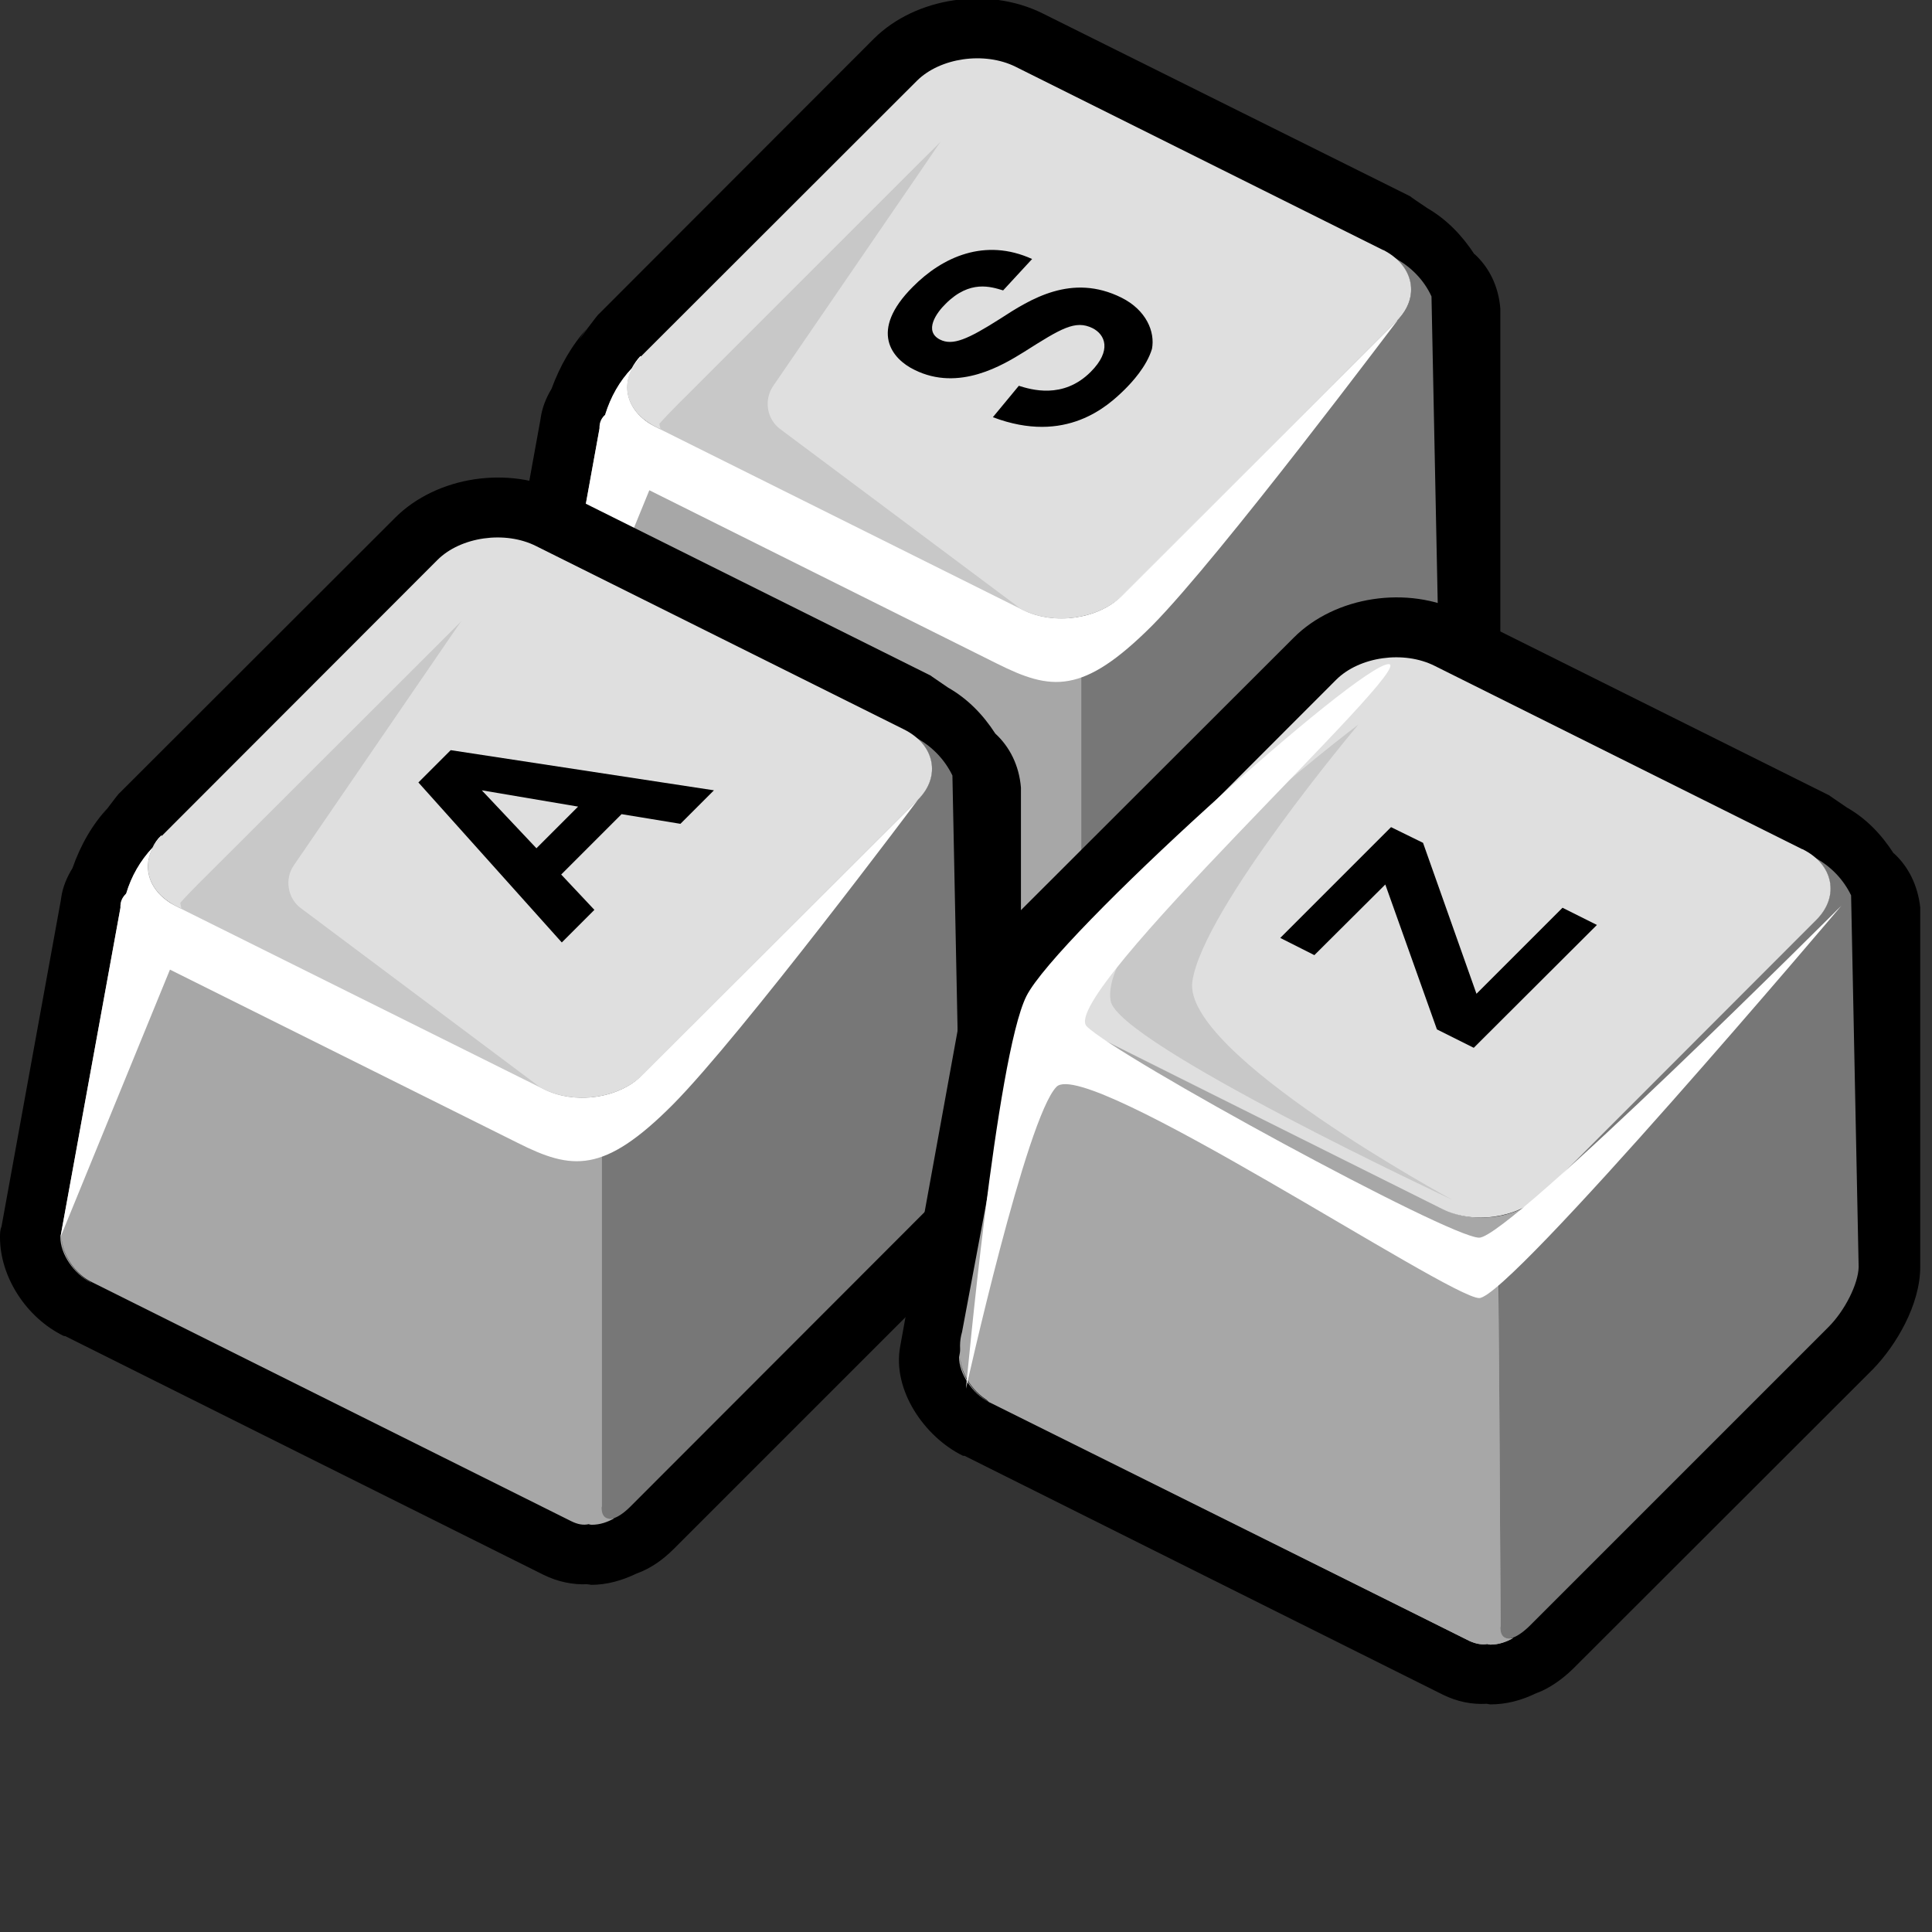 <?xml version="1.0" encoding="UTF-8" standalone="yes"?>
<svg version="1.1" width="64" height="64" color-interpolation="linearRGB"
     xmlns:svg="http://www.w3.org/2000/svg" xmlns="http://www.w3.org/2000/svg">
 <rect width="100%" height="100%" fill="#333333" stroke="none"/>
 <g>
  <path style="fill:#000000"
        d="M48.84 8.42C48.44 7.81 47.94 7.28 47.29 6.9C47.03 6.73 46.7 6.5 46.71 6.5L34.53 0.44C32.73 -0.45 30.34 -0.09 28.96 1.27L19.84 10.4C19.81 10.4 19.18 11.26 19.18 11.26C19.22 11.19 19.42 10.89 19.48 10.84C18.94 11.43 18.55 12.12 18.27 12.88C18.09 13.18 17.96 13.5 17.91 13.85C17.89 13.96 17.88 14.08 17.88 14.19C17.88 14.08 17.89 13.97 17.91 13.86L15.93 24.76C15.88 24.88 15.87 24.99 15.88 25.11C15.88 26.42 16.73 27.76 17.97 28.37C17.99 28.39 18.01 28.38 18.04 28.39C18.09 28.42 33.88 36.29 33.89 36.29C34.36 36.52 34.85 36.62 35.33 36.6C35.37 36.61 35.45 36.62 35.46 36.62C35.98 36.62 36.48 36.48 37 36.23C36.91 36.27 36.82 36.31 36.74 36.33C36.89 36.29 37.04 36.23 37.17 36.15C37.12 36.18 37.07 36.2 37.01 36.23C37.42 36.07 37.82 35.81 38.2 35.43L48.12 25.51C48.9 24.73 49.69 23.38 49.7 22.12V10.22C49.64 9.48 49.33 8.86 48.85 8.42H48.84z"
  />
  <path style="fill:#777777"
        d="M47.42 9.82C47.17 9.27 46.73 8.83 46.21 8.55C46.84 9.07 46.92 9.86 46.39 10.5L36.74 20.14C36.19 20.69 35.75 21.58 35.75 22.12V34.03C35.75 34.58 36.2 34.58 36.75 34.03L46.67 24.11C47.22 23.56 47.66 22.67 47.67 22.12L47.42 9.82z"
  />
  <path style="fill:#a7a7a7"
        d="M35.75 22.14C35.75 21.59 36.19 20.7 36.74 20.15L37.11 19.8C36.36 20.48 35.08 20.68 34.09 20.29L21.5 14.02C20.67 13.47 20.52 12.53 21.25 11.82L21.22 11.8C21.09 11.93 21 12.07 20.93 12.2C20.52 12.63 20.23 13.15 20.06 13.72C20.05 13.73 20.05 13.73 20.05 13.74C19.94 13.84 19.86 13.99 19.86 14.19L17.88 25.11C17.88 25.66 18.33 26.33 18.88 26.6L18.91 26.62C18.36 26.34 17.92 25.67 17.92 25.13V25.12C17.93 25.67 18.37 26.33 18.92 26.6L34.79 34.52C35.01 34.62 35.2 34.65 35.37 34.61C35.4 34.62 35.44 34.63 35.48 34.63C35.76 34.63 36 34.54 36.24 34.41C35.98 34.49 35.8 34.38 35.81 34.04V34.03C35.81 34.05 35.8 34.06 35.81 34.08C35.81 34.06 35.81 34.04 35.82 34.02V22.14H35.75z"
  />
  <path style="fill:#dfdfdf"
        d="M45.81 8.28L33.64 2.21C32.61 1.7 31.14 1.91 30.37 2.68L21.24 11.8C20.47 12.58 20.67 13.62 21.72 14.14L33.89 20.21C34.92 20.72 36.39 20.51 37.17 19.74L46.28 10.62C47.05 9.84 46.84 8.8 45.82 8.28H45.81z"
  />
  <path style="fill:#c8c8c8"
        d="M30.6 5.51C30.9 5.06 31.16 4.69 31.16 4.69C31.17 4.69 30.84 5.01 30.46 5.39L22.74 13.11C22.35 13.49 21.95 13.91 21.84 14.04C21.84 14.04 21.84 14.04 21.87 14.17C21.89 14.31 21.89 14.31 21.9 14.31C22.1 14.45 22.66 14.76 23.15 15L33.53 20.19C34.02 20.43 34.06 20.36 33.63 20.03L25.84 14.21C25.4 13.88 25.3 13.25 25.61 12.79L30.6 5.51z"
  />
  <path style="fill:#000000"
        d="M37.15 9.86C35.5 9.04 34.13 9.91 33.13 10.56C32.06 11.24 31.56 11.46 31.14 11.25C30.59 10.97 31.02 10.36 31.33 10.06C32.13 9.26 32.83 9.5 33.23 9.62L34.19 8.58C32.63 7.87 31.22 8.51 30.24 9.5C28.77 10.97 29.55 11.89 30.29 12.25C31.77 12.99 33.24 12.08 33.92 11.66C35.15 10.88 35.62 10.59 36.19 10.87C36.61 11.08 36.84 11.61 36.13 12.32C35.21 13.24 34.14 12.9 33.75 12.78L32.89 13.82C35.32 14.74 36.71 13.44 37.26 12.9C37.49 12.67 37.98 12.15 38.16 11.56C38.27 10.99 37.97 10.27 37.15 9.86H37.15z"
  />
  <path style="fill:#ffffff"
        d="M46.28 10.62L37.16 19.74C36.39 20.51 34.92 20.72 33.89 20.21L21.71 14.14C20.68 13.62 20.47 12.59 21.24 11.81L21.21 11.8C21.09 11.93 21 12.07 20.93 12.2C20.52 12.63 20.23 13.15 20.05 13.72C20.05 13.73 20.05 13.73 20.05 13.74C19.93 13.84 19.85 13.99 19.86 14.19L17.88 25.11L21.51 16.24L33.02 21.98C34.82 22.88 35.86 23.03 38.17 20.72C40.44 18.42 46.28 10.62 46.29 10.62H46.28z"
  />
  <path style="fill:#000000"
        d="M32.97 24.3C32.57 23.68 32.06 23.15 31.41 22.78C31.15 22.6 30.82 22.38 30.83 22.38L18.65 16.31C16.85 15.41 14.46 15.78 13.09 17.15L3.96 26.27C3.93 26.27 3.3 27.13 3.3 27.13C3.35 27.07 3.55 26.77 3.61 26.72C3.06 27.3 2.67 27.99 2.4 28.76C2.22 29.05 2.08 29.38 2.03 29.72C2.01 29.83 2 29.96 2 30.07C2 29.96 2.01 29.85 2.03 29.74L0.05 40.63C0 40.75 0 40.87 0 40.99C0 42.29 0.86 43.64 2.1 44.25C2.12 44.26 2.14 44.26 2.16 44.26C2.22 44.29 18 52.17 18.01 52.17C18.48 52.4 18.97 52.5 19.45 52.48C19.49 52.48 19.58 52.5 19.58 52.5C20.1 52.5 20.61 52.36 21.12 52.11C21.04 52.14 20.95 52.18 20.87 52.2C21.02 52.16 21.16 52.1 21.3 52.03C21.24 52.06 21.19 52.08 21.13 52.11C21.55 51.95 21.94 51.69 22.32 51.31L32.24 41.39C33.02 40.61 33.82 39.25 33.82 38V26.09C33.76 25.36 33.45 24.74 32.97 24.3H32.97z"
  />
  <path style="fill:#777777"
        d="M31.55 25.69C31.29 25.15 30.86 24.71 30.33 24.43C30.97 24.95 31.05 25.73 30.51 26.37L20.87 36.01C20.32 36.56 19.88 37.45 19.88 38V49.91C19.88 50.46 20.33 50.46 20.88 49.91L30.8 39.98C31.35 39.44 31.8 38.55 31.8 38L31.55 25.69z"
  />
  <path style="fill:#a7a7a7"
        d="M19.87 38.02C19.87 37.47 20.32 36.58 20.87 36.03L21.23 35.68C20.48 36.36 19.2 36.56 18.22 36.16L5.63 29.9C4.79 29.35 4.65 28.41 5.37 27.69L5.34 27.68C5.21 27.8 5.12 27.94 5.06 28.08C4.65 28.51 4.36 29.02 4.18 29.6C4.17 29.6 4.17 29.61 4.18 29.61C4.06 29.72 3.98 29.86 3.99 30.07L2 40.99C2 41.54 2.45 42.2 3 42.48L3.03 42.49C2.49 42.22 2.04 41.55 2.04 41V40.99C2.05 41.55 2.49 42.21 3.04 42.47L18.92 50.39C19.14 50.5 19.33 50.53 19.5 50.49C19.53 50.5 19.56 50.51 19.6 50.51C19.88 50.51 20.13 50.42 20.36 50.29C20.1 50.36 19.92 50.26 19.93 49.92V49.91C19.93 49.92 19.92 49.94 19.93 49.96C19.93 49.94 19.93 49.92 19.94 49.9V38.02H19.87z"
  />
  <path style="fill:#dfdfdf"
        d="M29.94 24.16L17.76 18.09C16.73 17.57 15.26 17.78 14.49 18.55L5.37 27.68C4.59 28.45 4.8 29.5 5.84 30.02L18.01 36.08C19.05 36.6 20.51 36.39 21.29 35.61L30.41 26.49C31.18 25.72 30.97 24.67 29.94 24.16H29.94z"
  />
  <path style="fill:#c8c8c8"
        d="M14.72 21.39C15.03 20.94 15.28 20.57 15.29 20.57C15.29 20.57 14.97 20.89 14.59 21.27L6.86 28.99C6.47 29.37 6.07 29.79 5.97 29.91C5.97 29.91 5.97 29.91 6 30.05C6.02 30.18 6.02 30.18 6.02 30.18C6.22 30.32 6.79 30.64 7.28 30.88L17.66 36.06C18.14 36.31 18.19 36.24 17.75 35.91L9.96 30.08C9.53 29.76 9.42 29.12 9.73 28.67L14.72 21.39z"
  />
  <path style="fill:#000000"
        d="M14.93 24.85L13.86 25.92L18.61 31.22L19.69 30.14L18.59 28.97L20.59 26.97L22.54 27.29L23.65 26.18L14.93 24.85z
           M17.77 28.1L15.96 26.18L19.15 26.72L17.77 28.1z"
  />
  <path style="fill:#ffffff"
        d="M30.41 26.49L21.28 35.61C20.51 36.39 19.04 36.6 18.01 36.08L5.83 30.02C4.8 29.5 4.59 28.46 5.36 27.69L5.34 27.68C5.21 27.8 5.12 27.94 5.05 28.08C4.65 28.51 4.35 29.02 4.18 29.6C4.17 29.6 4.17 29.61 4.17 29.61C4.06 29.72 3.98 29.86 3.99 30.07L2 40.99L5.63 32.12L17.15 37.86C18.94 38.76 19.99 38.9 22.29 36.59C24.57 34.29 30.41 26.49 30.41 26.49H30.41z"
  />
  <path style="fill:#000000"
        d="M62.73 28.27C62.33 27.65 61.83 27.12 61.18 26.75C60.92 26.57 60.59 26.35 60.6 26.35L48.42 20.28C46.62 19.38 44.23 19.75 42.86 21.12L33.73 30.24C33.7 30.24 33.07 31.1 33.07 31.1C33.12 31.04 33.31 30.74 33.37 30.69C32.83 31.27 32.44 31.96 32.16 32.72C31.99 33.02 31.85 33.34 31.8 33.69C31.78 33.81 31.77 33.92 31.77 34.04C31.77 33.92 31.78 33.82 31.8 33.71L29.82 44.6C29.55 46.05 30.63 47.6 31.89 48.22C31.91 48.23 31.93 48.22 31.96 48.23C32.01 48.26 47.8 56.14 47.8 56.14C48.27 56.37 48.76 56.47 49.25 56.44C49.28 56.45 49.37 56.46 49.37 56.46C49.9 56.46 50.4 56.33 50.91 56.08C50.83 56.11 50.74 56.15 50.65 56.17C50.81 56.13 50.95 56.07 51.09 56C51.04 56.03 50.98 56.05 50.93 56.08C51.34 55.91 51.73 55.65 52.11 55.28L62.04 45.36C62.81 44.57 63.61 43.22 63.61 41.97V30.06C63.53 29.33 63.22 28.71 62.74 28.27"
  />
  <path style="fill:#777777"
        d="M61.32 29.66C61.06 29.12 60.63 28.68 60.1 28.4C60.74 28.92 60.81 29.7 60.28 30.34L50.63 39.99C50.09 40.53 49.64 41.42 49.65 41.97V53.88C49.65 54.42 50.09 54.42 50.65 53.88L60.57 43.96C61.12 43.41 61.56 42.52 61.57 41.97L61.32 29.66z"
  />
  <path style="fill:#a7a7a7"
        d="M49.64 41.99C49.64 41.44 50.08 40.55 50.63 40L51 39.65C50.25 40.33 48.97 40.53 47.99 40.13L35.39 33.87C34.56 33.31 34.42 32.38 35.14 31.66L35.11 31.65C34.98 31.78 34.89 31.91 34.82 32.05C34.42 32.48 34.12 33 33.94 33.57C33.94 33.57 33.94 33.58 33.94 33.58C33.83 33.69 33.75 33.83 33.76 34.04L31.77 44.96C31.77 45.5 32.21 46.17 32.77 46.45L32.8 46.46C32.25 46.18 31.81 45.52 31.81 44.97V44.96C31.82 45.51 32.26 46.17 32.81 46.44L48.68 54.36C48.9 54.46 49.1 54.49 49.27 54.46C49.29 54.47 49.33 54.48 49.37 54.48C49.65 54.48 49.9 54.39 50.13 54.26C49.87 54.33 49.69 54.23 49.7 53.89V53.88C49.7 53.89 49.69 53.91 49.7 53.93C49.7 53.91 49.7 53.89 49.71 53.86L49.64 41.99z"
  />
  <path style="fill:#a7a7a7"
        d="M49.64 41.99C49.64 41.44 48.97 40.53 47.99 40.13L35.39 33.87C34.56 33.31 33.76 34.04 33.76 34.04L31.87 44.12C31.5 45.37 32.77 46.45 32.77 46.45L48.68 54.36C48.9 54.46 49.1 54.49 49.27 54.46C49.29 54.47 49.33 54.48 49.37 54.48C49.65 54.48 49.9 54.39 50.13 54.26C49.87 54.33 49.69 54.23 49.7 53.89V53.88C49.7 53.89 49.69 53.91 49.7 53.93C49.7 53.91 49.7 53.89 49.71 53.86L49.64 41.99z"
  />
  <path style="fill:#dfdfdf"
        d="M59.7 28.13L47.53 22.06C46.5 21.54 45.03 21.75 44.26 22.52L35.14 31.65C34.36 32.42 34.56 33.47 35.61 33.98L47.78 40.05C48.81 40.57 50.28 40.35 51.06 39.59L60.18 30.46C60.94 29.69 60.74 28.64 59.71 28.13H59.7z"
  />
  <path style="fill:#c8c8c8"
        d="M45 24C45 24 36.37 30.5 36.79 33.15C37.01 34.55 48.12 39.75 48.12 39.75C48.12 39.75 39.13 34.89 39.5 32.5C39.86 30.1 45 24 45 24z"
  />
  <path style="fill:#000000"
        d="M51.76 30.07L48.91 32.92L47.14 27.92L46.08 27.4L42.41 31.07L43.54 31.64L45.89 29.3L47.6 34.1L48.82 34.71L52.9 30.64L51.76 30.07z"
  />
  <path style="fill:#ffffff"
        d="M49 41C48 41 37 35 36 34C35 33 47 22 46 22C45 22 35 31 34 33C33 35 32 46 32 46C32 46 34 37 35 36C36 35 48 43 49 43C50 43 61 30 61 30C61 30 50 41 49 41z"
  />
  <path style="fill:#000000; fill-opacity:0.329"
        d=""
  />
  <path style="fill:#000000"
        d=""
  />
  <path style="fill:#800000"
        d=""
  />
  <path style="fill:#e40000"
        d=""
  />
  <path style="fill:#ff6666"
        d=""
  />
  <path style="fill:#ff6666"
        d=""
  />
  <path style="fill:#ffcccc"
        d=""
  />
  <path style="fill:#ffcccc"
        d=""
  />
 </g>
</svg>
